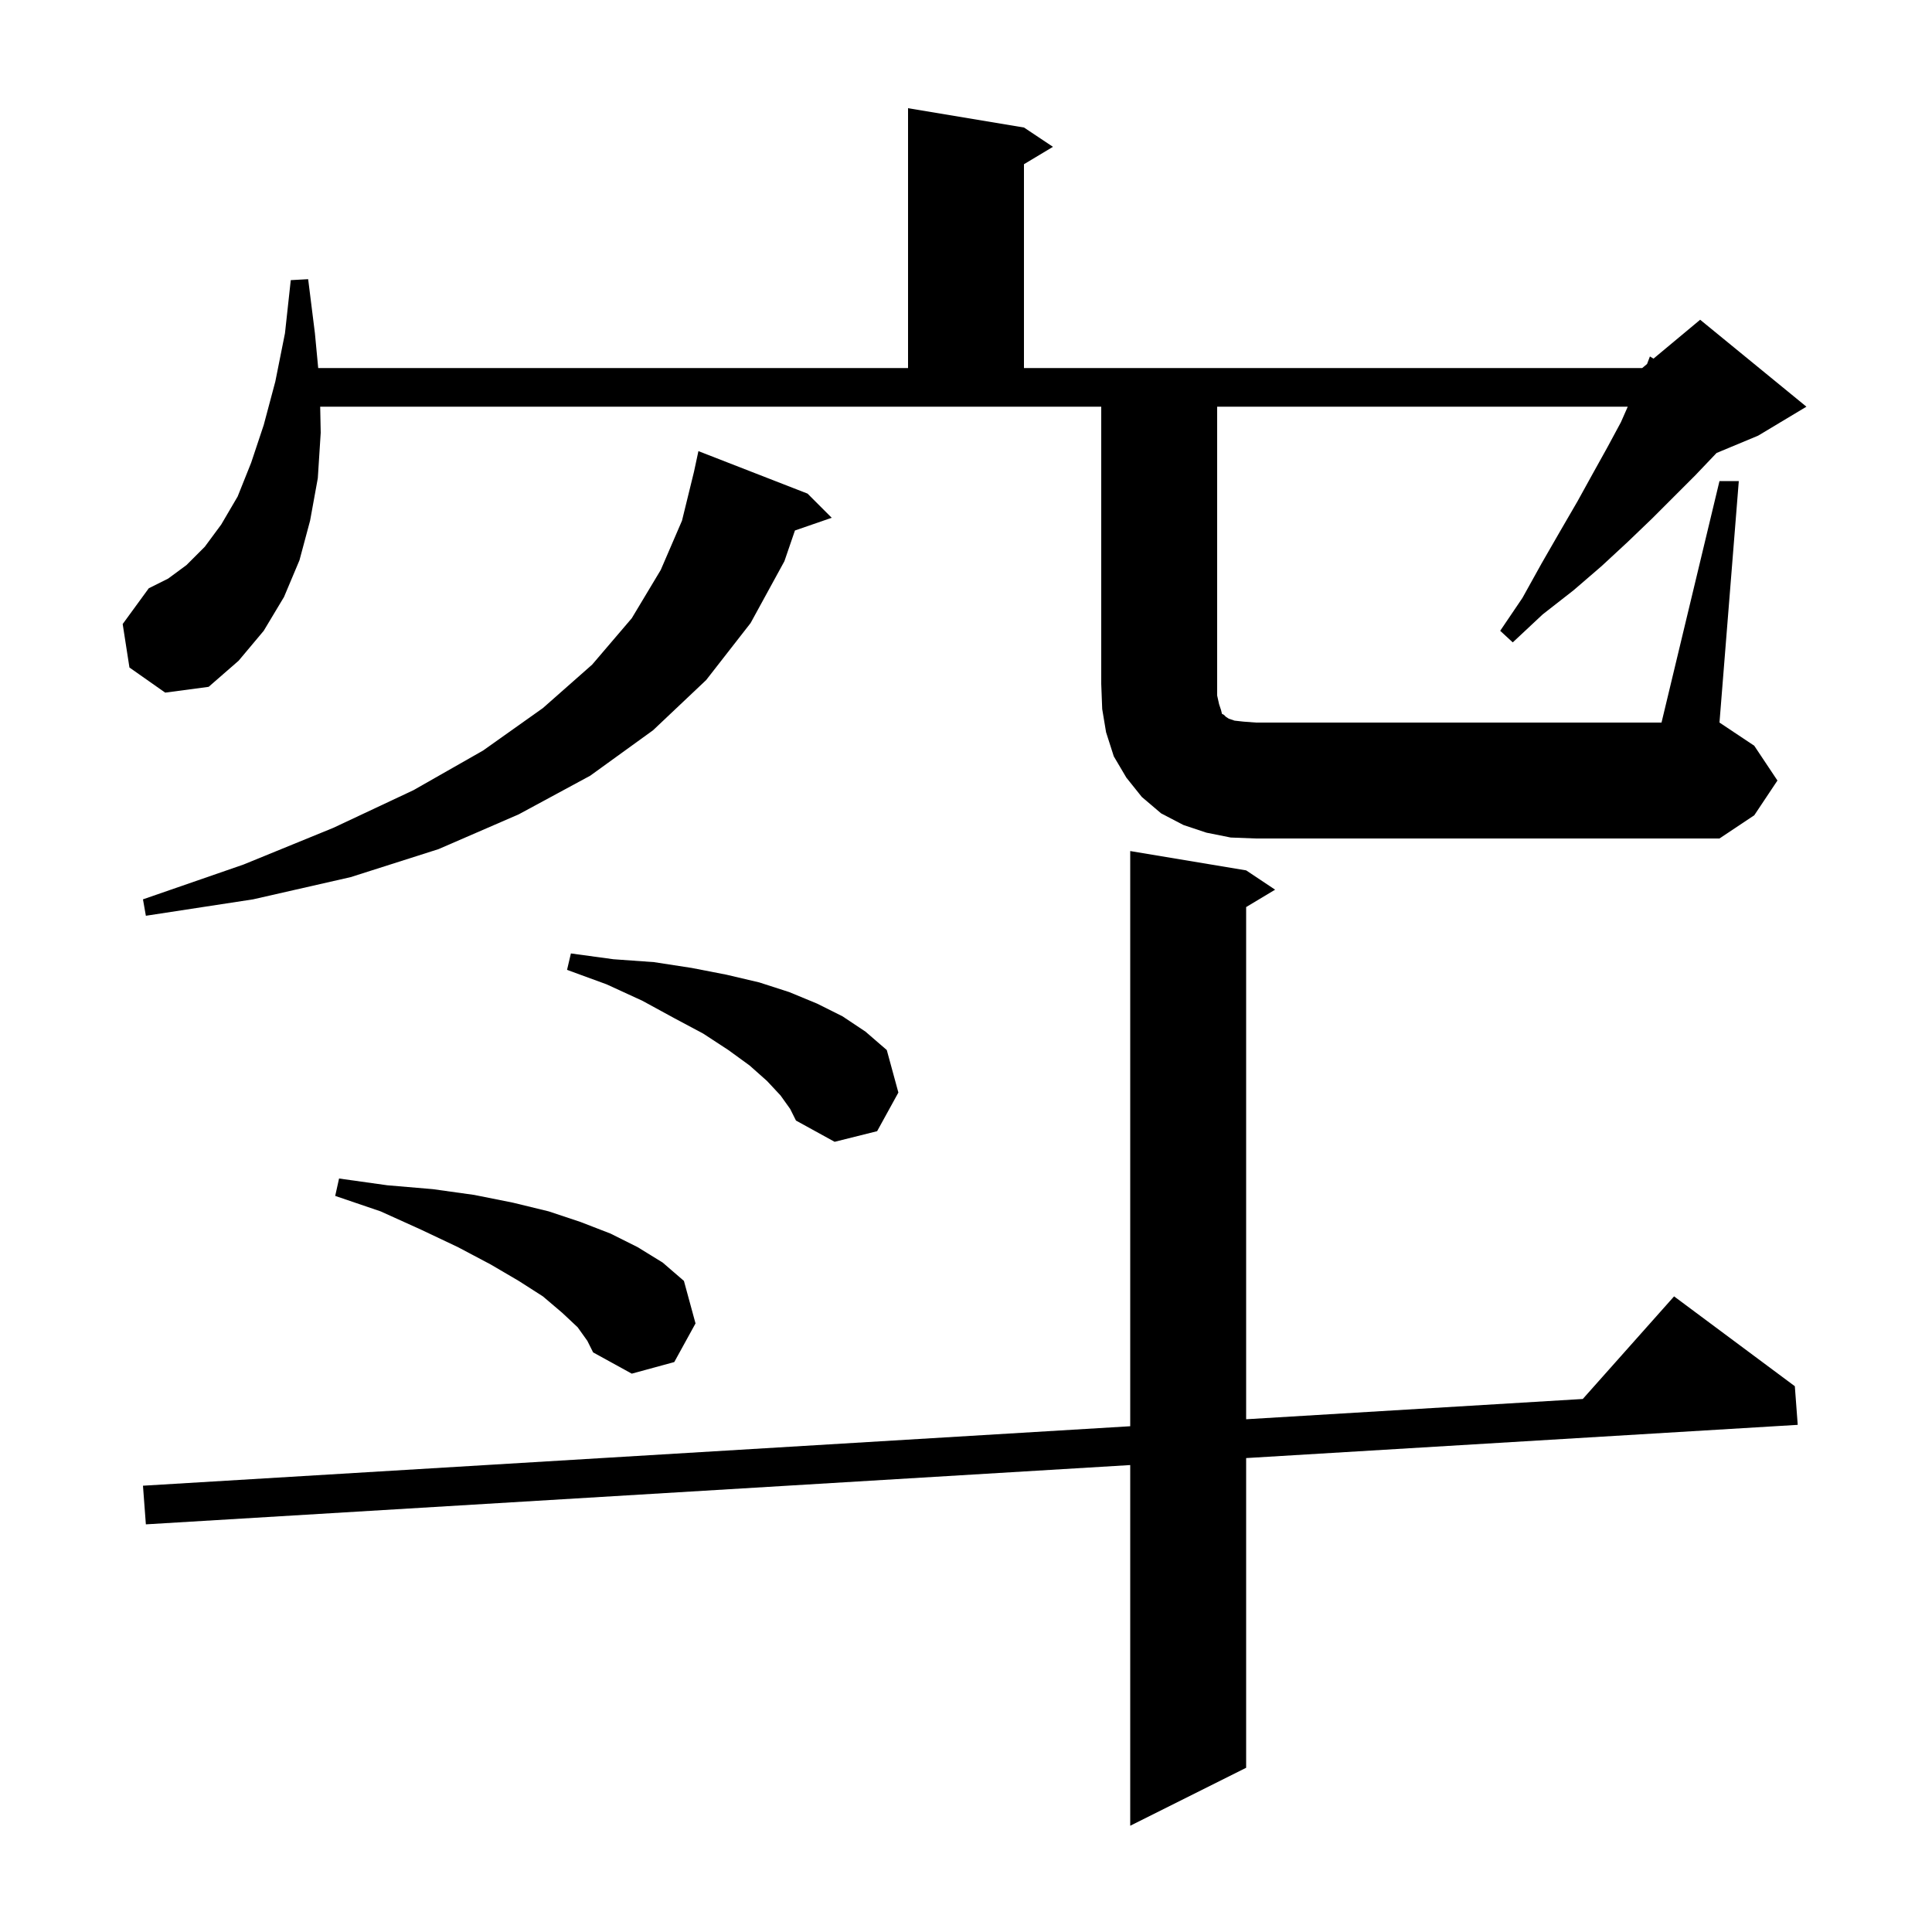 <svg xmlns="http://www.w3.org/2000/svg" xmlns:xlink="http://www.w3.org/1999/xlink" version="1.1" baseProfile="full" viewBox="0 0 200 200" width="200" height="200">
<g fill="black">
<path d="M 129.0 90.1 L 132.0 92.1 L 129.0 93.9 L 129.0 146.921 L 163.849 144.822 L 173.3 134.2 L 185.8 143.5 L 186.1 147.5 L 129.0 150.939 L 129.0 183.0 L 117.0 189.0 L 117.0 151.662 L 15.1 157.8 L 14.8 153.8 L 117.0 147.644 L 117.0 88.1 Z M 59.8 137.4 L 58.2 135.9 L 56.2 134.2 L 53.7 132.6 L 50.8 130.9 L 47.4 129.1 L 43.6 127.3 L 39.4 125.4 L 34.7 123.8 L 35.1 122.0 L 40.1 122.7 L 44.8 123.1 L 49.1 123.7 L 53.1 124.5 L 56.8 125.4 L 60.1 126.5 L 63.2 127.7 L 66.0 129.1 L 68.6 130.7 L 70.8 132.6 L 72.0 137.0 L 69.8 141.0 L 65.4 142.2 L 61.4 140.0 L 60.8 138.8 Z M 80.8 113.4 L 79.4 111.9 L 77.6 110.3 L 75.4 108.7 L 72.8 107.0 L 69.8 105.4 L 66.5 103.6 L 62.8 101.9 L 58.7 100.4 L 59.1 98.7 L 63.5 99.3 L 67.7 99.6 L 71.6 100.2 L 75.2 100.9 L 78.6 101.7 L 81.7 102.7 L 84.6 103.9 L 87.2 105.2 L 89.6 106.8 L 91.8 108.7 L 93.0 113.1 L 90.8 117.1 L 86.4 118.2 L 82.4 116.0 L 81.8 114.8 Z M 83.6 51.1 L 86.1 53.6 L 82.292 54.916 L 81.2 58.1 L 77.7 64.5 L 73.1 70.4 L 67.6 75.6 L 61.1 80.3 L 53.7 84.3 L 45.4 87.9 L 36.3 90.8 L 26.2 93.1 L 15.1 94.8 L 14.8 93.1 L 25.2 89.5 L 34.5 85.7 L 42.8 81.8 L 50.0 77.7 L 56.2 73.3 L 61.3 68.8 L 65.4 64.0 L 68.4 59.0 L 70.6 53.9 L 71.843 48.83 L 72.3 46.7 Z M 127.4 86.7 L 124.9 86.2 L 122.5 85.4 L 120.2 84.2 L 118.2 82.5 L 116.6 80.5 L 115.3 78.3 L 114.5 75.8 L 114.1 73.4 L 114.0 70.8 L 114.0 42.1 L 33.146 42.1 L 33.2 44.8 L 32.9 49.5 L 32.1 53.9 L 31.0 58.0 L 29.4 61.8 L 27.3 65.3 L 24.7 68.4 L 21.6 71.1 L 17.1 71.7 L 13.4 69.1 L 12.7 64.6 L 15.4 60.9 L 17.4 59.9 L 19.3 58.5 L 21.2 56.6 L 22.9 54.3 L 24.6 51.4 L 26.0 47.9 L 27.3 44.0 L 28.5 39.5 L 29.5 34.5 L 30.1 29.0 L 31.9 28.9 L 32.6 34.5 L 32.94 38.1 L 94.0 38.1 L 94.0 11.2 L 106.0 13.2 L 109.0 15.2 L 106.0 17.0 L 106.0 38.1 L 170.0 38.1 L 170.502 37.681 L 170.8 36.9 L 171.169 37.126 L 176.0 33.1 L 187.0 42.1 L 182.0 45.1 L 177.697 46.893 L 177.5 47.1 L 175.5 49.2 L 171.0 53.7 L 168.5 56.1 L 165.8 58.6 L 162.9 61.1 L 159.7 63.6 L 156.6 66.5 L 155.3 65.3 L 157.6 61.9 L 159.6 58.3 L 161.5 55.0 L 163.3 51.9 L 164.9 49.0 L 166.4 46.3 L 167.8 43.7 L 168.504 42.1 L 126.0 42.1 L 126.0 72.0 L 126.2 72.9 L 126.4 73.5 L 126.5 73.9 L 126.7 74.0 L 126.9 74.2 L 127.2 74.4 L 127.8 74.6 L 128.7 74.7 L 130.0 74.8 L 172.0 74.8 L 178.0 49.8 L 180.0 49.8 L 178.0 74.8 L 181.6 77.2 L 184.0 80.8 L 181.6 84.4 L 178.0 86.8 L 130.0 86.8 Z " />
</g>
</svg>
